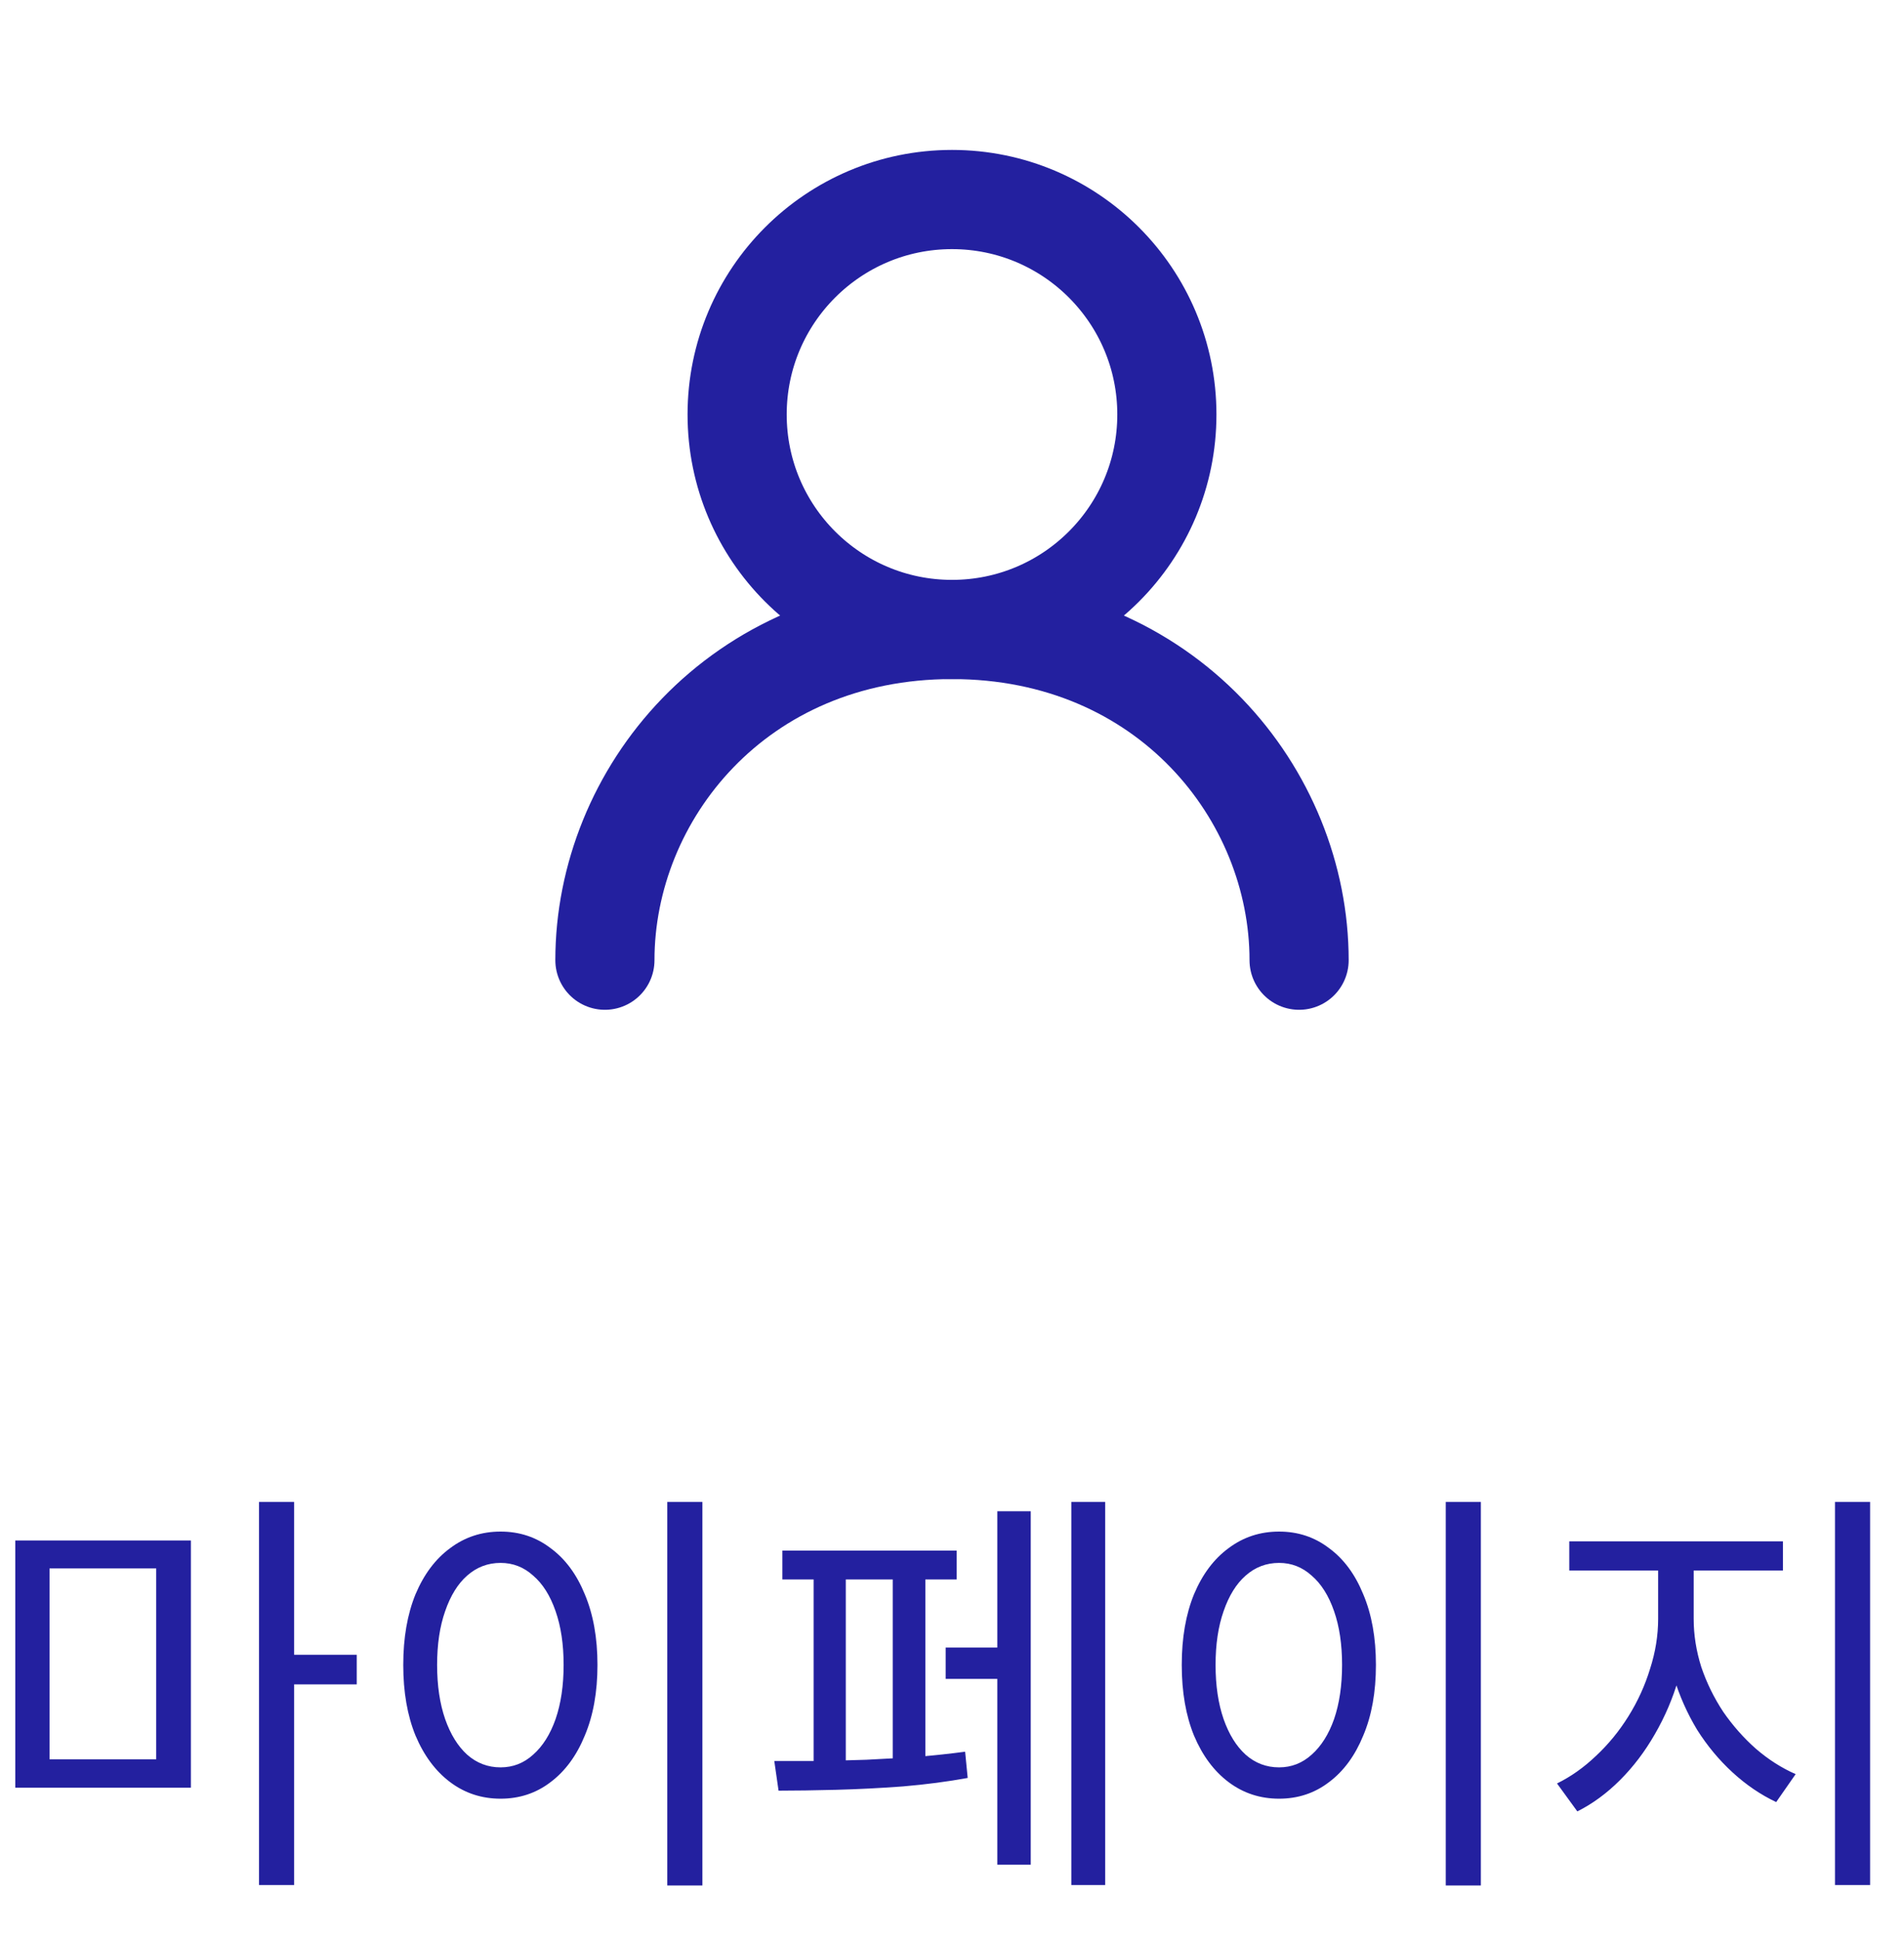 <svg width="54" height="55" viewBox="0 0 54 55" fill="none" xmlns="http://www.w3.org/2000/svg">
<path d="M27 17.844C30.366 17.844 33.094 15.116 33.094 11.75C33.094 8.385 30.366 5.656 27 5.656C23.634 5.656 20.906 8.385 20.906 11.75C20.906 15.116 23.634 17.844 27 17.844Z" stroke="#23209F" stroke-width="2.812" stroke-linecap="round" stroke-linejoin="round"/>
<path d="M17.156 27.219C17.156 22.531 20.906 17.844 27 17.844C33.094 17.844 36.844 22.531 36.844 27.219" stroke="#23209F" stroke-width="2.812" stroke-linecap="round" stroke-linejoin="round"/>
<path d="M0.434 43.668H5.414V50.676H0.434V43.668ZM4.43 44.46H1.406V49.872H4.43V44.46ZM7.346 42.576H8.342V53.436H7.346V42.576ZM8.114 46.908H10.118V47.748H8.114V46.908ZM18.925 42.576H19.921V53.448H18.925V42.576ZM14.197 43.416C14.733 43.416 15.205 43.572 15.613 43.884C16.029 44.188 16.353 44.624 16.585 45.192C16.825 45.76 16.945 46.428 16.945 47.196C16.945 47.964 16.825 48.632 16.585 49.2C16.353 49.768 16.029 50.208 15.613 50.52C15.205 50.832 14.733 50.988 14.197 50.988C13.661 50.988 13.185 50.832 12.769 50.52C12.353 50.208 12.025 49.768 11.785 49.2C11.553 48.632 11.437 47.964 11.437 47.196C11.437 46.428 11.553 45.76 11.785 45.192C12.025 44.624 12.353 44.188 12.769 43.884C13.185 43.572 13.661 43.416 14.197 43.416ZM14.197 44.304C13.837 44.304 13.521 44.424 13.249 44.664C12.985 44.896 12.777 45.232 12.625 45.672C12.473 46.104 12.397 46.612 12.397 47.196C12.397 47.78 12.473 48.292 12.625 48.732C12.777 49.164 12.985 49.5 13.249 49.74C13.521 49.98 13.837 50.1 14.197 50.1C14.549 50.1 14.857 49.98 15.121 49.74C15.393 49.5 15.605 49.164 15.757 48.732C15.909 48.292 15.985 47.78 15.985 47.196C15.985 46.612 15.909 46.104 15.757 45.672C15.605 45.232 15.393 44.896 15.121 44.664C14.857 44.424 14.549 44.304 14.197 44.304ZM30.384 42.576H31.345V53.436H30.384V42.576ZM26.82 46.704H28.608V47.592H26.82V46.704ZM28.285 42.84H29.233V52.86H28.285V42.84ZM22.189 43.956H27.133V44.772H22.189V43.956ZM22.081 50.76L21.96 49.92C22.32 49.92 22.724 49.92 23.172 49.92C23.62 49.912 24.088 49.9 24.576 49.884C25.064 49.86 25.549 49.832 26.029 49.8C26.509 49.76 26.956 49.712 27.372 49.656L27.445 50.4C26.877 50.504 26.265 50.584 25.608 50.64C24.96 50.688 24.328 50.72 23.712 50.736C23.096 50.752 22.552 50.76 22.081 50.76ZM23.076 44.484H23.988V50.16H23.076V44.484ZM25.32 44.484H26.244V50.16H25.32V44.484ZM41.004 42.576H41.999V53.448H41.004V42.576ZM36.276 43.416C36.812 43.416 37.283 43.572 37.691 43.884C38.108 44.188 38.431 44.624 38.663 45.192C38.904 45.76 39.023 46.428 39.023 47.196C39.023 47.964 38.904 48.632 38.663 49.2C38.431 49.768 38.108 50.208 37.691 50.52C37.283 50.832 36.812 50.988 36.276 50.988C35.739 50.988 35.264 50.832 34.847 50.52C34.431 50.208 34.103 49.768 33.864 49.2C33.632 48.632 33.516 47.964 33.516 47.196C33.516 46.428 33.632 45.76 33.864 45.192C34.103 44.624 34.431 44.188 34.847 43.884C35.264 43.572 35.739 43.416 36.276 43.416ZM36.276 44.304C35.916 44.304 35.599 44.424 35.328 44.664C35.063 44.896 34.855 45.232 34.703 45.672C34.551 46.104 34.475 46.612 34.475 47.196C34.475 47.78 34.551 48.292 34.703 48.732C34.855 49.164 35.063 49.5 35.328 49.74C35.599 49.98 35.916 50.1 36.276 50.1C36.627 50.1 36.935 49.98 37.2 49.74C37.471 49.5 37.684 49.164 37.836 48.732C37.987 48.292 38.063 47.78 38.063 47.196C38.063 46.612 37.987 46.104 37.836 45.672C37.684 45.232 37.471 44.896 37.2 44.664C36.935 44.424 36.627 44.304 36.276 44.304ZM47.027 44.136H47.843V45.888C47.843 46.464 47.763 47.032 47.603 47.592C47.443 48.144 47.219 48.668 46.931 49.164C46.651 49.652 46.323 50.084 45.947 50.46C45.571 50.836 45.167 51.132 44.735 51.348L44.159 50.556C44.551 50.364 44.919 50.104 45.263 49.776C45.615 49.448 45.923 49.072 46.187 48.648C46.451 48.224 46.655 47.776 46.799 47.304C46.951 46.832 47.027 46.36 47.027 45.888V44.136ZM47.231 44.136H48.035V45.888C48.035 46.344 48.107 46.8 48.251 47.256C48.403 47.704 48.611 48.128 48.875 48.528C49.147 48.92 49.455 49.268 49.799 49.572C50.151 49.876 50.527 50.116 50.927 50.292L50.375 51.084C49.935 50.876 49.523 50.596 49.139 50.244C48.755 49.892 48.419 49.488 48.131 49.032C47.851 48.568 47.631 48.072 47.471 47.544C47.311 47.008 47.231 46.456 47.231 45.888V44.136ZM44.507 43.692H50.567V44.52H44.507V43.692ZM52.043 42.576H53.039V53.436H52.043V42.576Z" fill="#23209F"/>
</svg>
